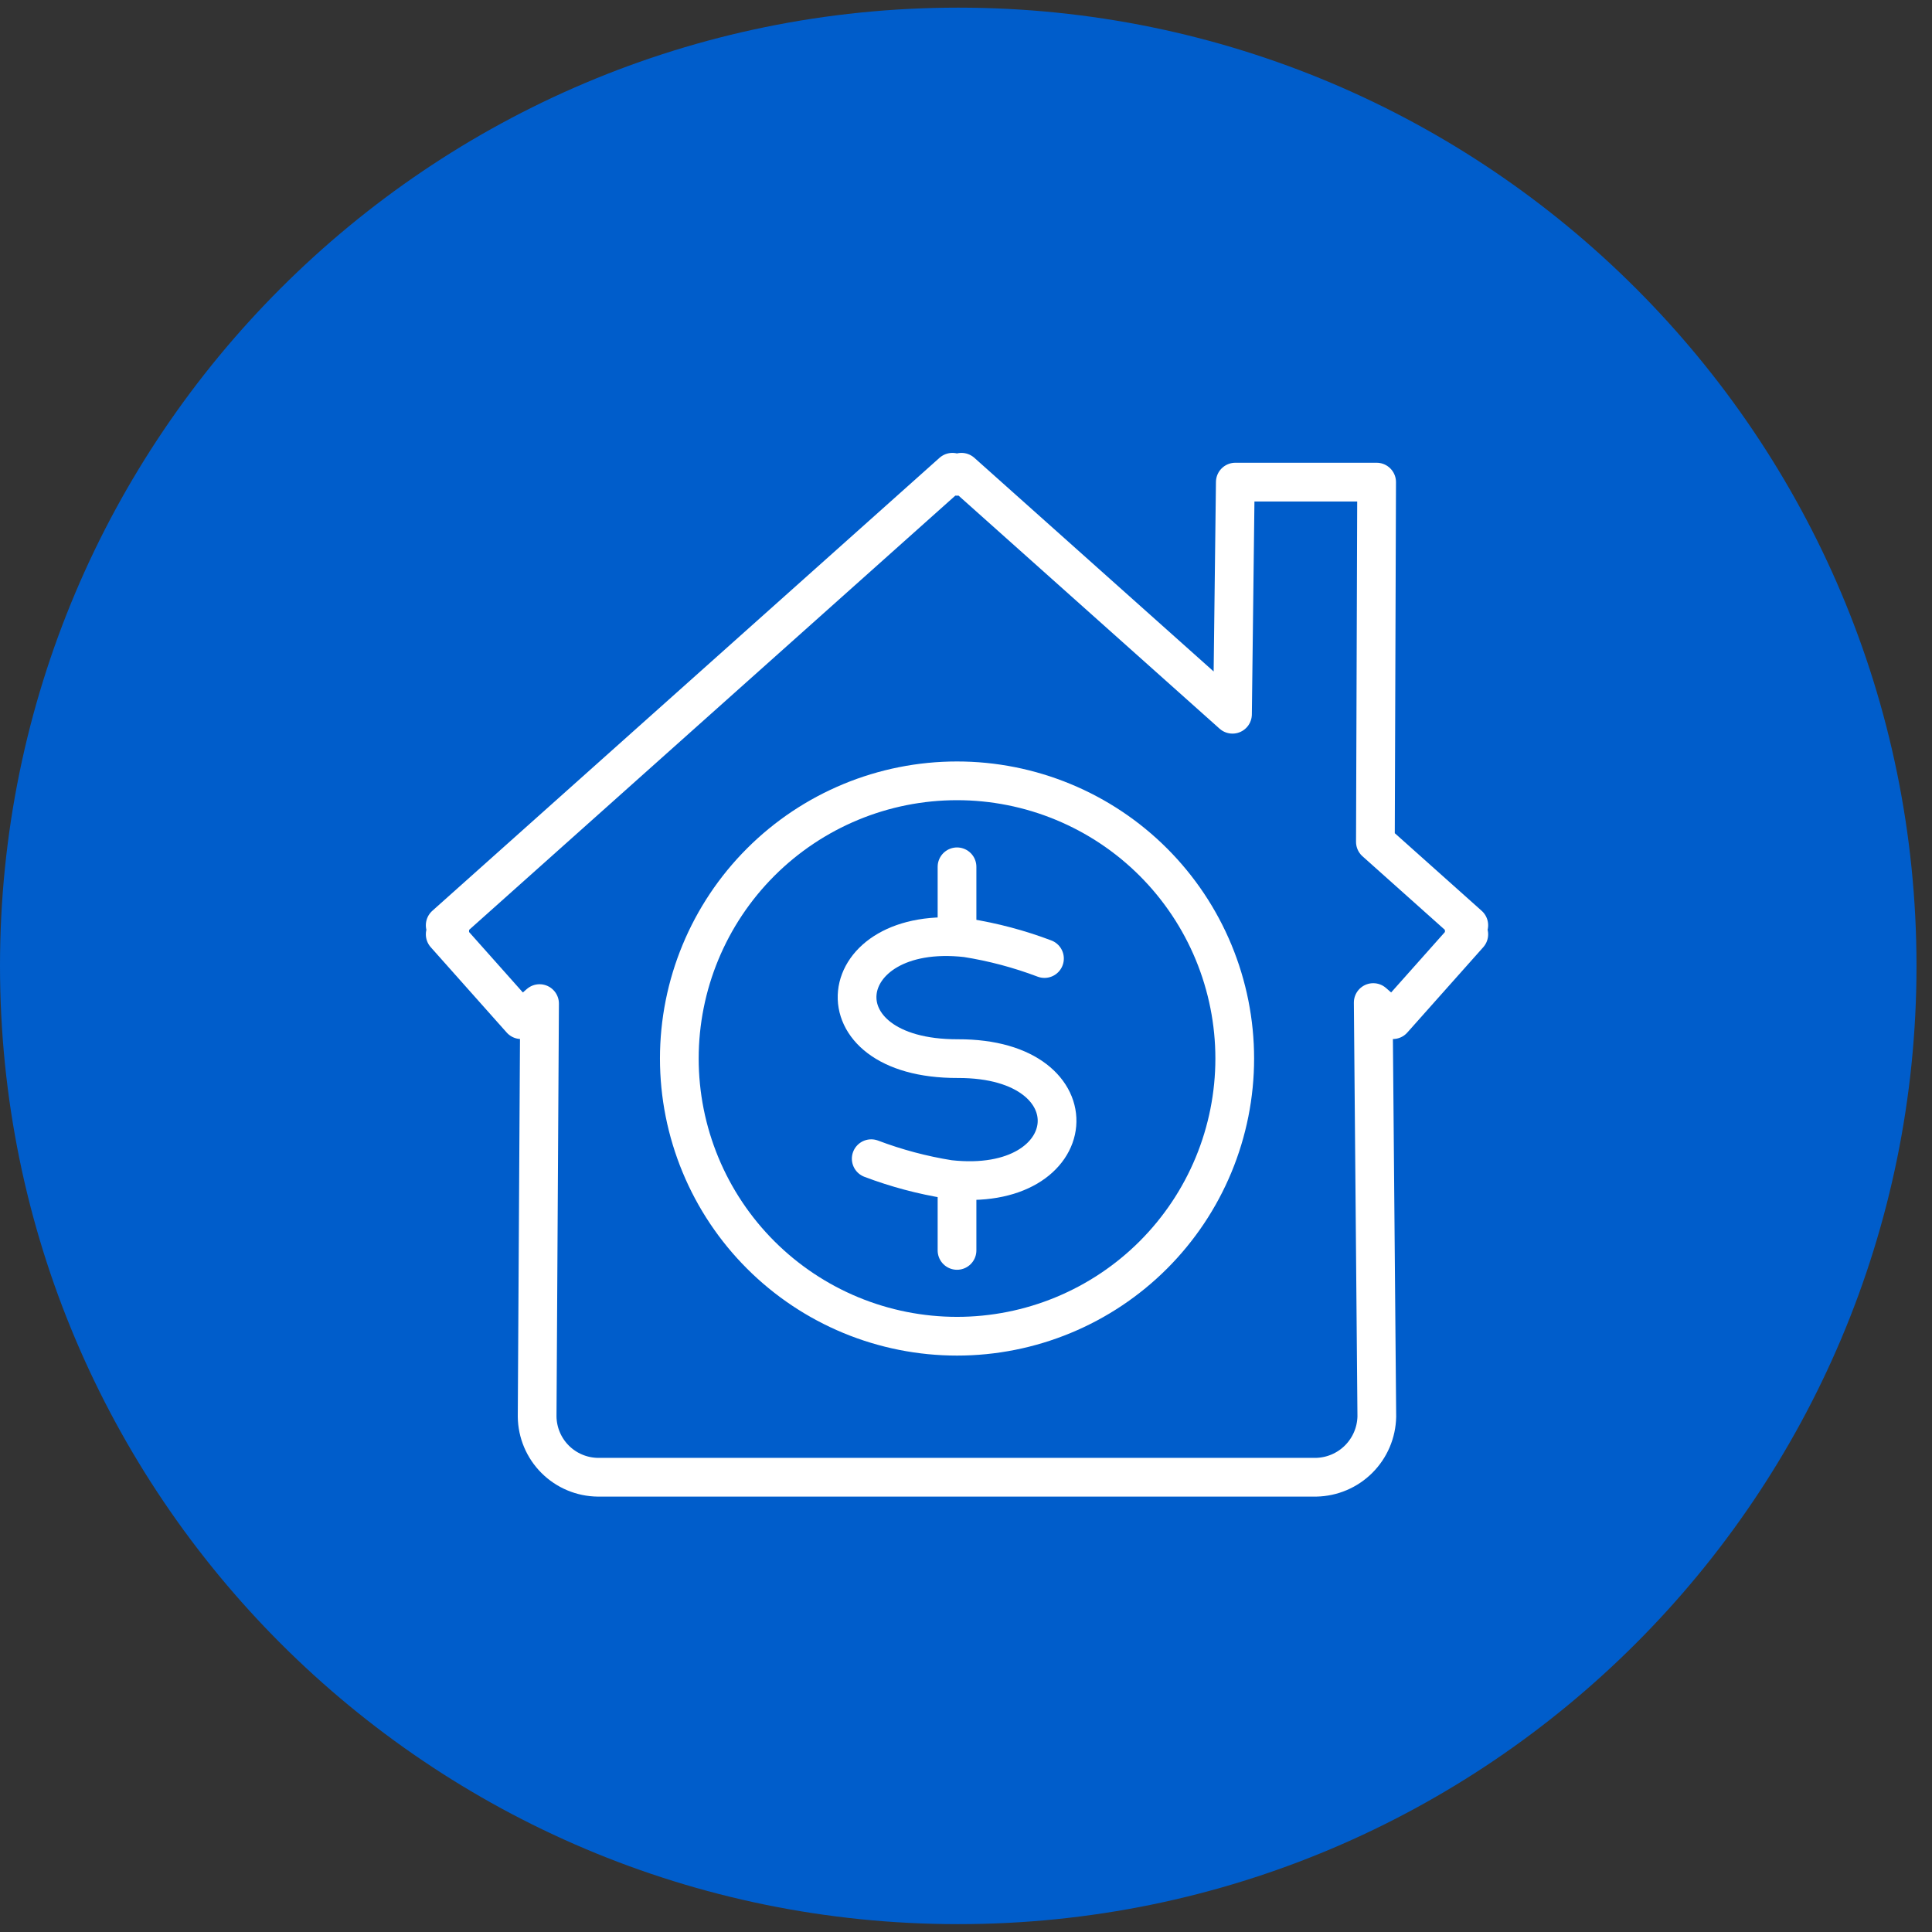 <svg width="91" height="91" viewBox="0 0 91 91" fill="none" xmlns="http://www.w3.org/2000/svg">
<rect x="0" y="0" width="91" height="91" fill="#333333" stroke="none"/>
<g clip-path="url(#clip0_3_1033)">
<path d="M45.135 90.63C70.062 90.63 90.27 70.422 90.27 45.495C90.27 20.568 70.062 0.36 45.135 0.36C20.208 0.36 0 20.568 0 45.495C0 70.422 20.208 90.63 45.135 90.63Z" fill="#005DCB"/>
<path d="M64.683 47.222L65.605 48.028L69.182 44.008L68.968 43.816L69.182 43.581L64.783 39.652L64.841 22.708H58.185L58.052 33.642L45.286 22.244L45.073 22.435L44.86 22.244L20.97 43.581L21.184 43.816L20.97 44.008L24.547 48.028L25.414 47.271L25.3 66.721C25.309 67.477 25.613 68.199 26.147 68.733C26.681 69.267 27.403 69.571 28.159 69.58H61.992C62.745 69.565 63.464 69.259 63.996 68.726C64.529 68.193 64.835 67.475 64.85 66.721L64.681 47.222H64.683Z" stroke="white" stroke-width="1.824" stroke-linecap="round" stroke-linejoin="round"/>
<path d="M45.077 40.828V43.669" stroke="white" stroke-width="1.824" stroke-linecap="round" stroke-linejoin="round"/>
<path d="M45.077 56.056V58.896" stroke="white" stroke-width="1.824" stroke-linecap="round" stroke-linejoin="round"/>
<path d="M45.078 36.778C46.795 36.778 48.496 37.116 50.083 37.774C51.67 38.431 53.112 39.394 54.327 40.609C55.541 41.824 56.505 43.266 57.162 44.852C57.819 46.44 58.158 48.14 58.158 49.858C58.158 51.576 57.819 53.277 57.162 54.864C56.505 56.45 55.541 57.892 54.327 59.107C53.112 60.322 51.67 61.285 50.083 61.942C48.496 62.6 46.795 62.938 45.078 62.938C43.36 62.938 41.659 62.6 40.072 61.943C38.485 61.285 37.043 60.322 35.828 59.107C34.614 57.893 33.65 56.451 32.993 54.864C32.336 53.277 31.997 51.576 31.997 49.858C31.997 46.389 33.376 43.062 35.829 40.609C38.282 38.156 41.608 36.778 45.078 36.778Z" stroke="white" stroke-width="1.824" stroke-linecap="round" stroke-linejoin="round"/>
<path d="M49.196 45.149C48.009 44.699 46.778 44.372 45.523 44.173C39.141 43.456 38.325 49.883 45.117 49.863C51.717 49.843 51.096 56.275 44.7 55.552C43.449 55.352 42.221 55.025 41.036 54.576" stroke="white" stroke-width="1.824" stroke-linecap="round" stroke-linejoin="round"/>
</g>
<defs>
<clipPath id="clip0_3_1033">
<rect width="90.27" height="90.27" fill="white" transform="translate(0 0.36)"/>
</clipPath>
</defs>
</svg>
